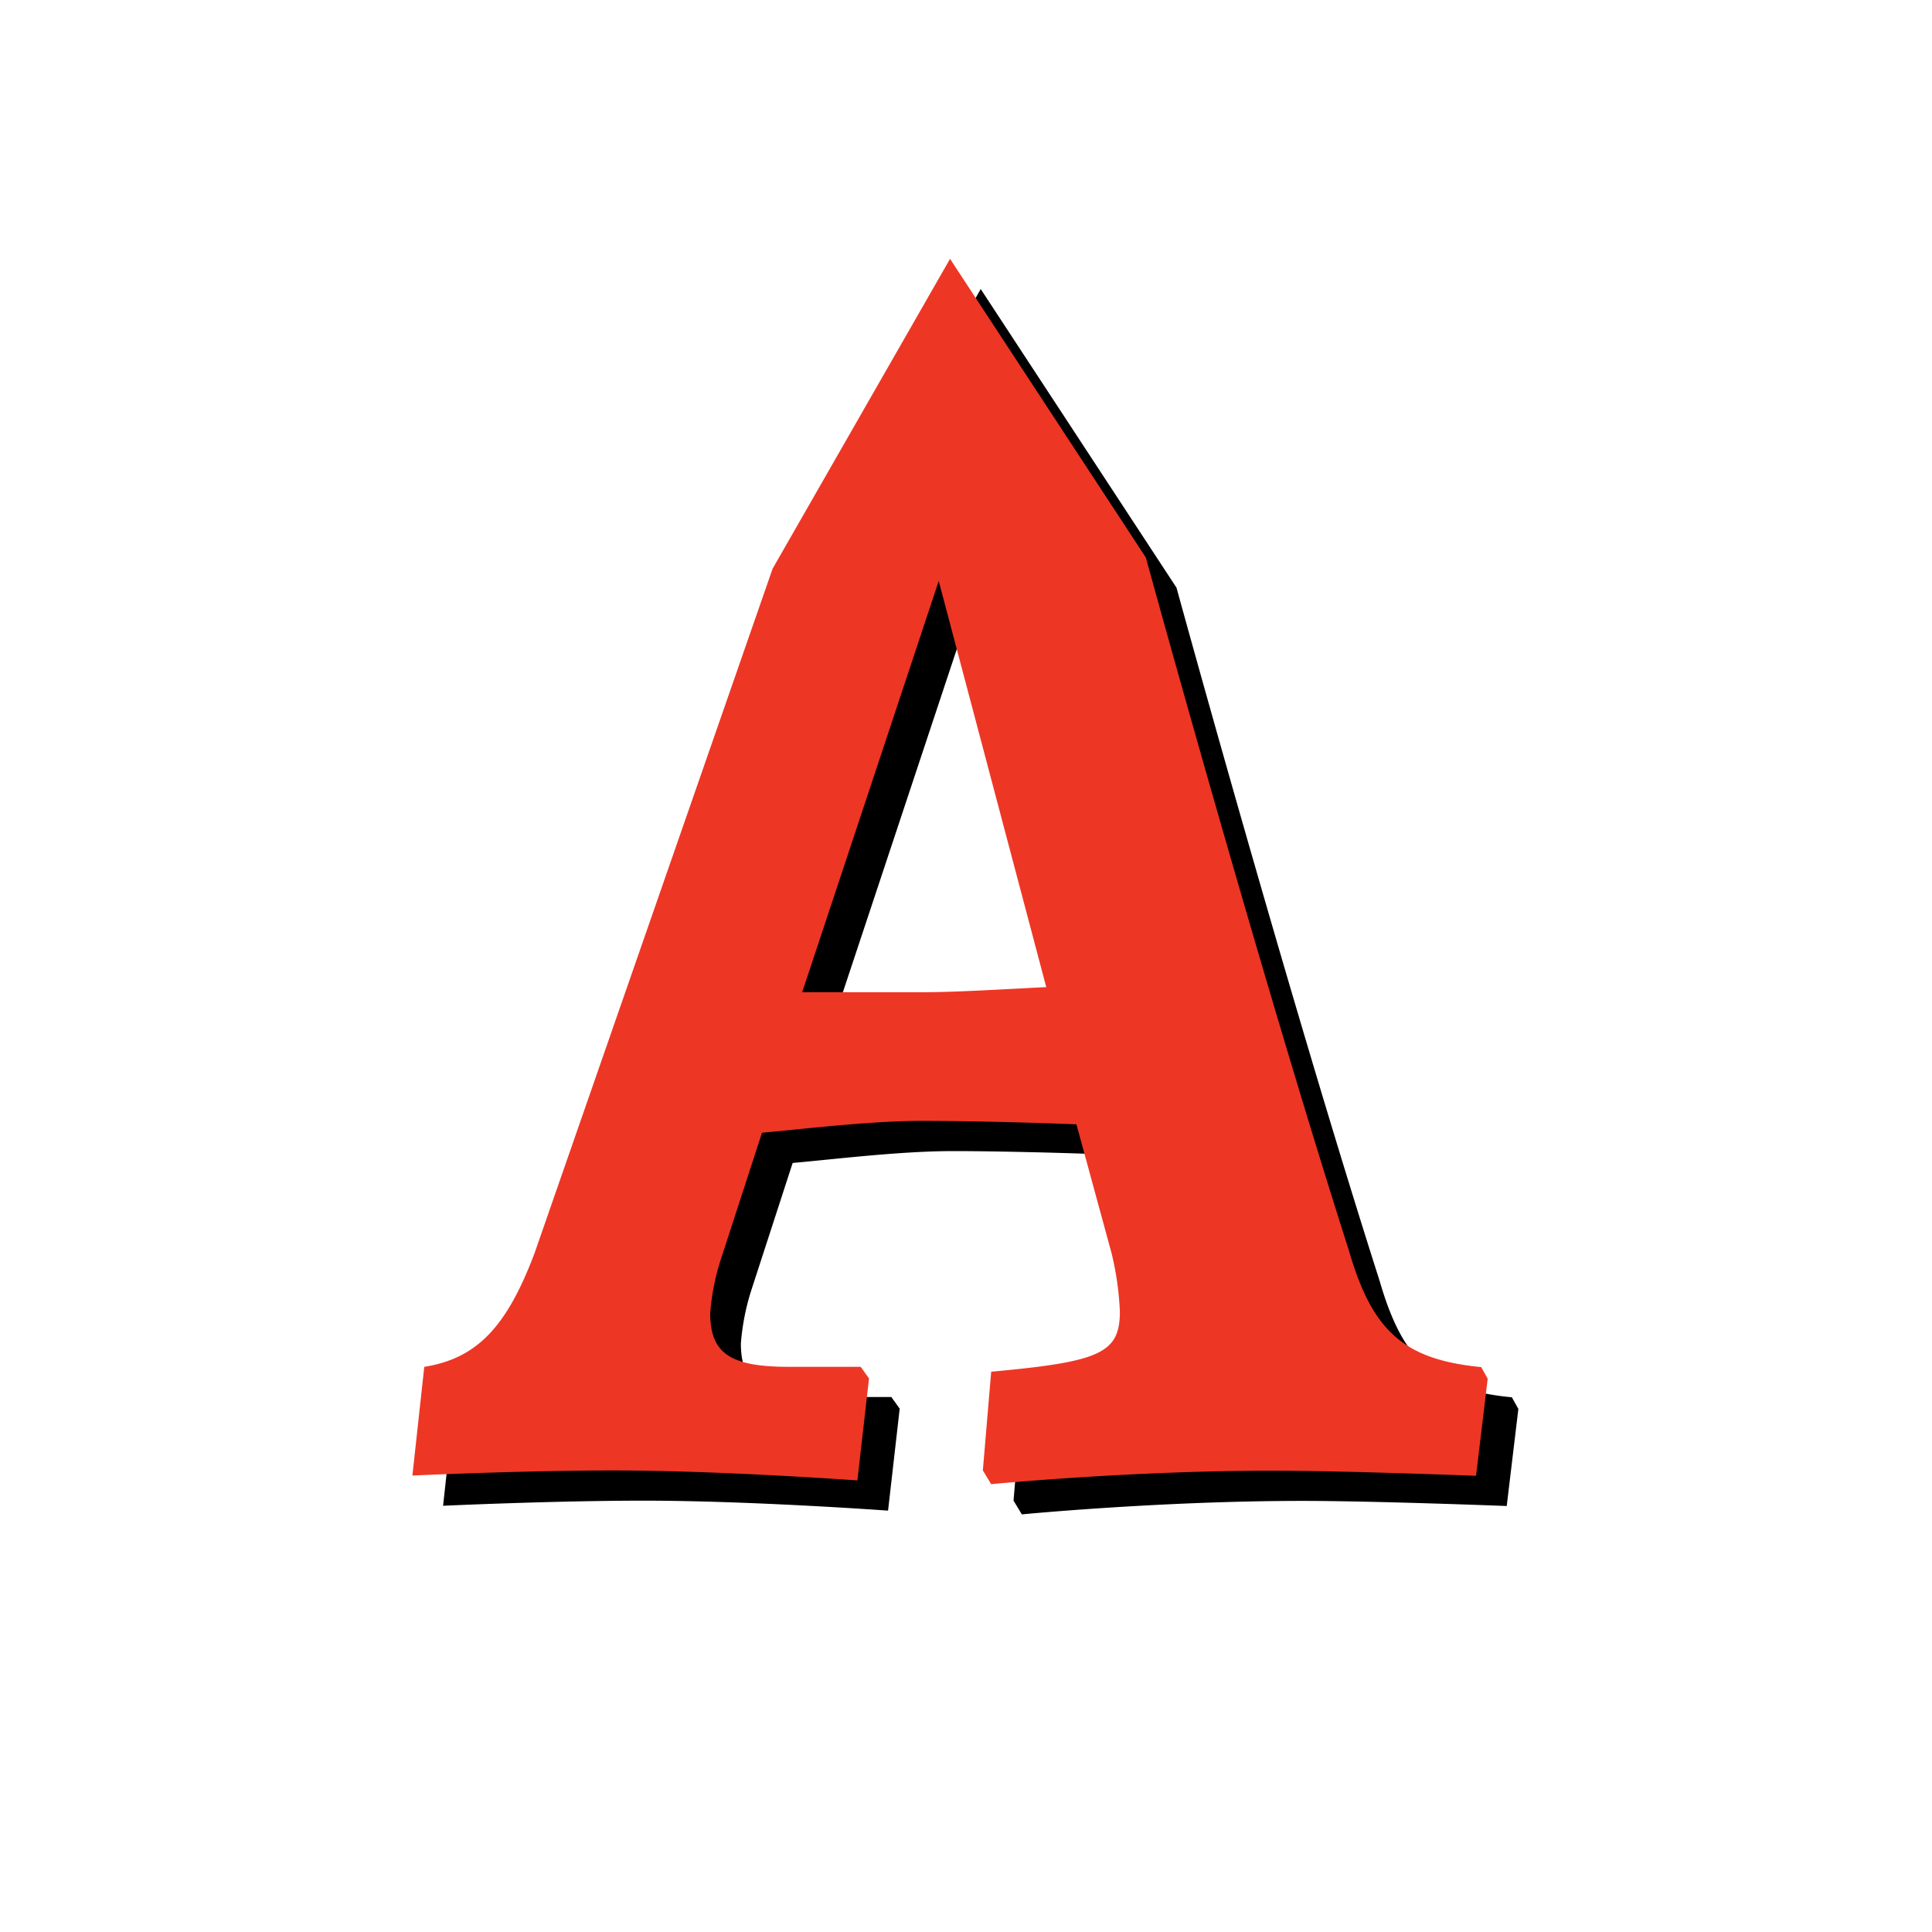 <?xml version="1.0" encoding="UTF-8"?>
<svg width="50" height="50" version="1.1" viewBox="0 0 50 50" xmlns="http://www.w3.org/2000/svg">
<title>ArcoMage HD Favicon (maskable)</title>
<path d="m26.23 38.836 0.216-2.554c2.813-0.258 3.33-0.475 3.33-1.557a7.699 7.699 0 0 0-0.216-1.515l-0.908-3.33c-1.124-0.048-2.945-0.09-3.985-0.09-1.382 0-3.113 0.216-4.153 0.307l-1.082 3.33a6.076 6.076 0 0 0-0.258 1.34c0 1.04 0.517 1.388 2.031 1.388h1.863l0.216 0.301-0.301 2.639s-3.552-0.258-6.323-0.258c-2.332 0-5.193 0.132-5.193 0.132l0.307-2.813c1.34-0.216 2.122-0.998 2.855-2.945l6.16-17.712 4.592-8.018 5.067 7.729s2.879 10.5 5.259 17.947c0.601 2.074 1.424 2.813 3.42 3.005l0.168 0.301-0.301 2.512s-3.42-0.132-5.283-0.132c-3.678 0-7.266 0.349-7.266 0.349zm-4.676-12.375h3.113c0.914 0 2.296-0.09 3.204-0.132l-2.783-10.512"/>
<path d="m25.436 38.054 0.216-2.554c2.813-0.258 3.33-0.475 3.33-1.557a7.699 7.699 0 0 0-0.216-1.515l-0.908-3.33c-1.124-0.048-2.945-0.09-3.985-0.09-1.382 0-3.113 0.216-4.153 0.307l-1.082 3.33a6.076 6.076 0 0 0-0.258 1.34c0 1.04 0.517 1.388 2.031 1.388h1.863l0.216 0.301-0.301 2.639s-3.552-0.258-6.323-0.258c-2.332 0-5.193 0.132-5.193 0.132l0.307-2.813c1.34-0.216 2.122-0.998 2.855-2.945l6.16-17.712 4.592-8.018 5.067 7.729s2.879 10.5 5.259 17.947c0.601 2.074 1.424 2.813 3.42 3.005l0.168 0.301-0.301 2.512s-3.42-0.132-5.283-0.132c-3.678 0-7.266 0.349-7.266 0.349zm-4.676-12.375h3.113c0.914 0 2.296-0.09 3.204-0.132l-2.783-10.512" fill="#ee3625"/>
</svg>
